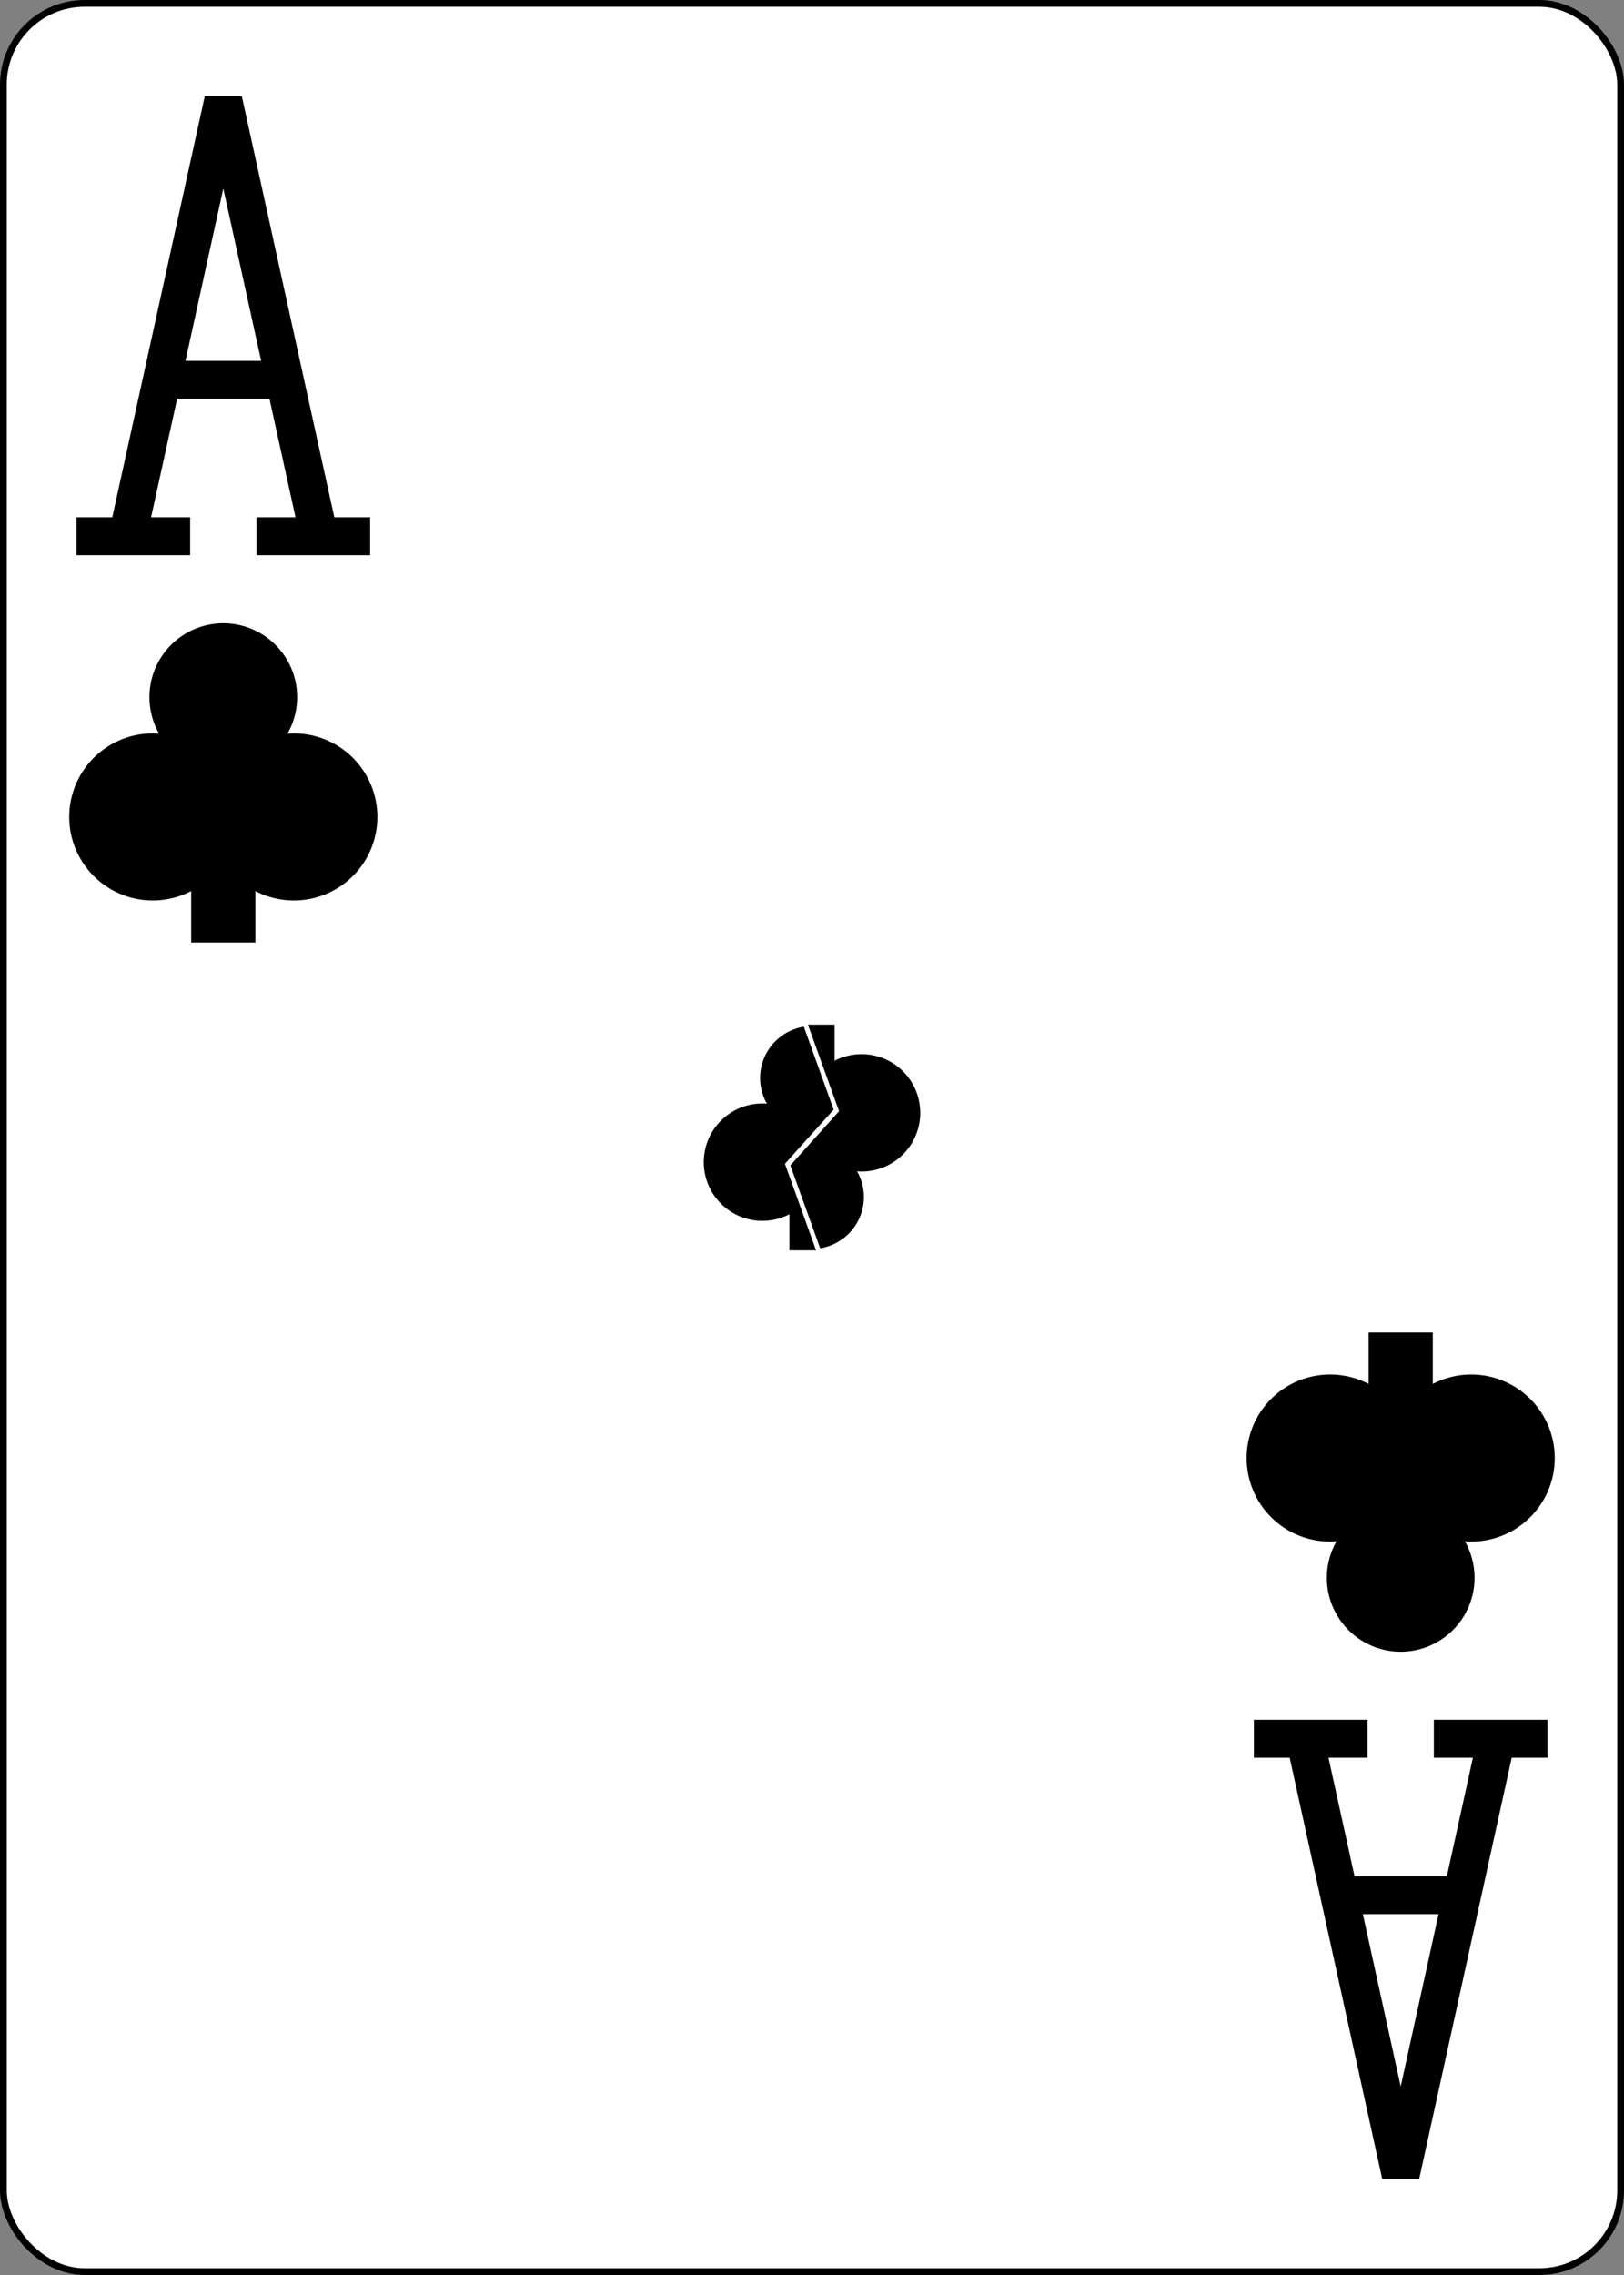 <?xml version="1.0" encoding="UTF-8" standalone="no"?>
<svg xmlns="http://www.w3.org/2000/svg" xmlns:xlink="http://www.w3.org/1999/xlink" class="card" face="AC" height="3.5in" preserveAspectRatio="none" viewBox="-120 -168 240 336" width="2.5in"><rect x="-120" y="-168" width="240" height="336" fill="#808080" stroke="none"/><clipPath id="QC" clipPathUnits="objectBoundingBox"><path d="M0 -0.103v1.2h0.58l-0.18 -0.5l0.18 -0.2l-0.18 -0.5z"></path></clipPath><defs><symbol id="SCA" viewBox="-600 -600 1200 1200" preserveAspectRatio="xMinYMid"><rect x="-500" y="-500" width="1000" height="1000" opacity="0"></rect><path d="M-100 500L100 500L100 340A260 260 0 1 0 200 -150A230 230 0 1 0 -200 -150A260 260 0 1 0 -100 340Z" fill="black"></path></symbol><symbol id="VCA" viewBox="-500 -500 1000 1000" preserveAspectRatio="xMinYMid"><path d="M-270 460L-110 460M-200 450L0 -460L200 450M110 460L270 460M-120 130L120 130" stroke="black" stroke-width="80" stroke-linecap="square" stroke-miterlimit="1.5" fill="none"></path></symbol></defs><rect width="239" height="335" x="-119.5" y="-167.5" rx="12" ry="12" fill="white" stroke="black"></rect><use xlink:href="#VCA" height="70" width="70" x="-122" y="-156"></use><use xlink:href="#SCA" height="56.946" width="56.946" x="-115.473" y="-81"></use><use xlink:href="#SCA" height="40" width="40" x="-20" y="-20" clip-path="url(#QC)"></use><g transform="rotate(180)"><use xlink:href="#VCA" height="70" width="70" x="-122" y="-156"></use><use xlink:href="#SCA" height="56.946" width="56.946" x="-115.473" y="-81"></use><use xlink:href="#SCA" height="40" width="40" x="-20" y="-20" clip-path="url(#QC)"></use></g></svg>